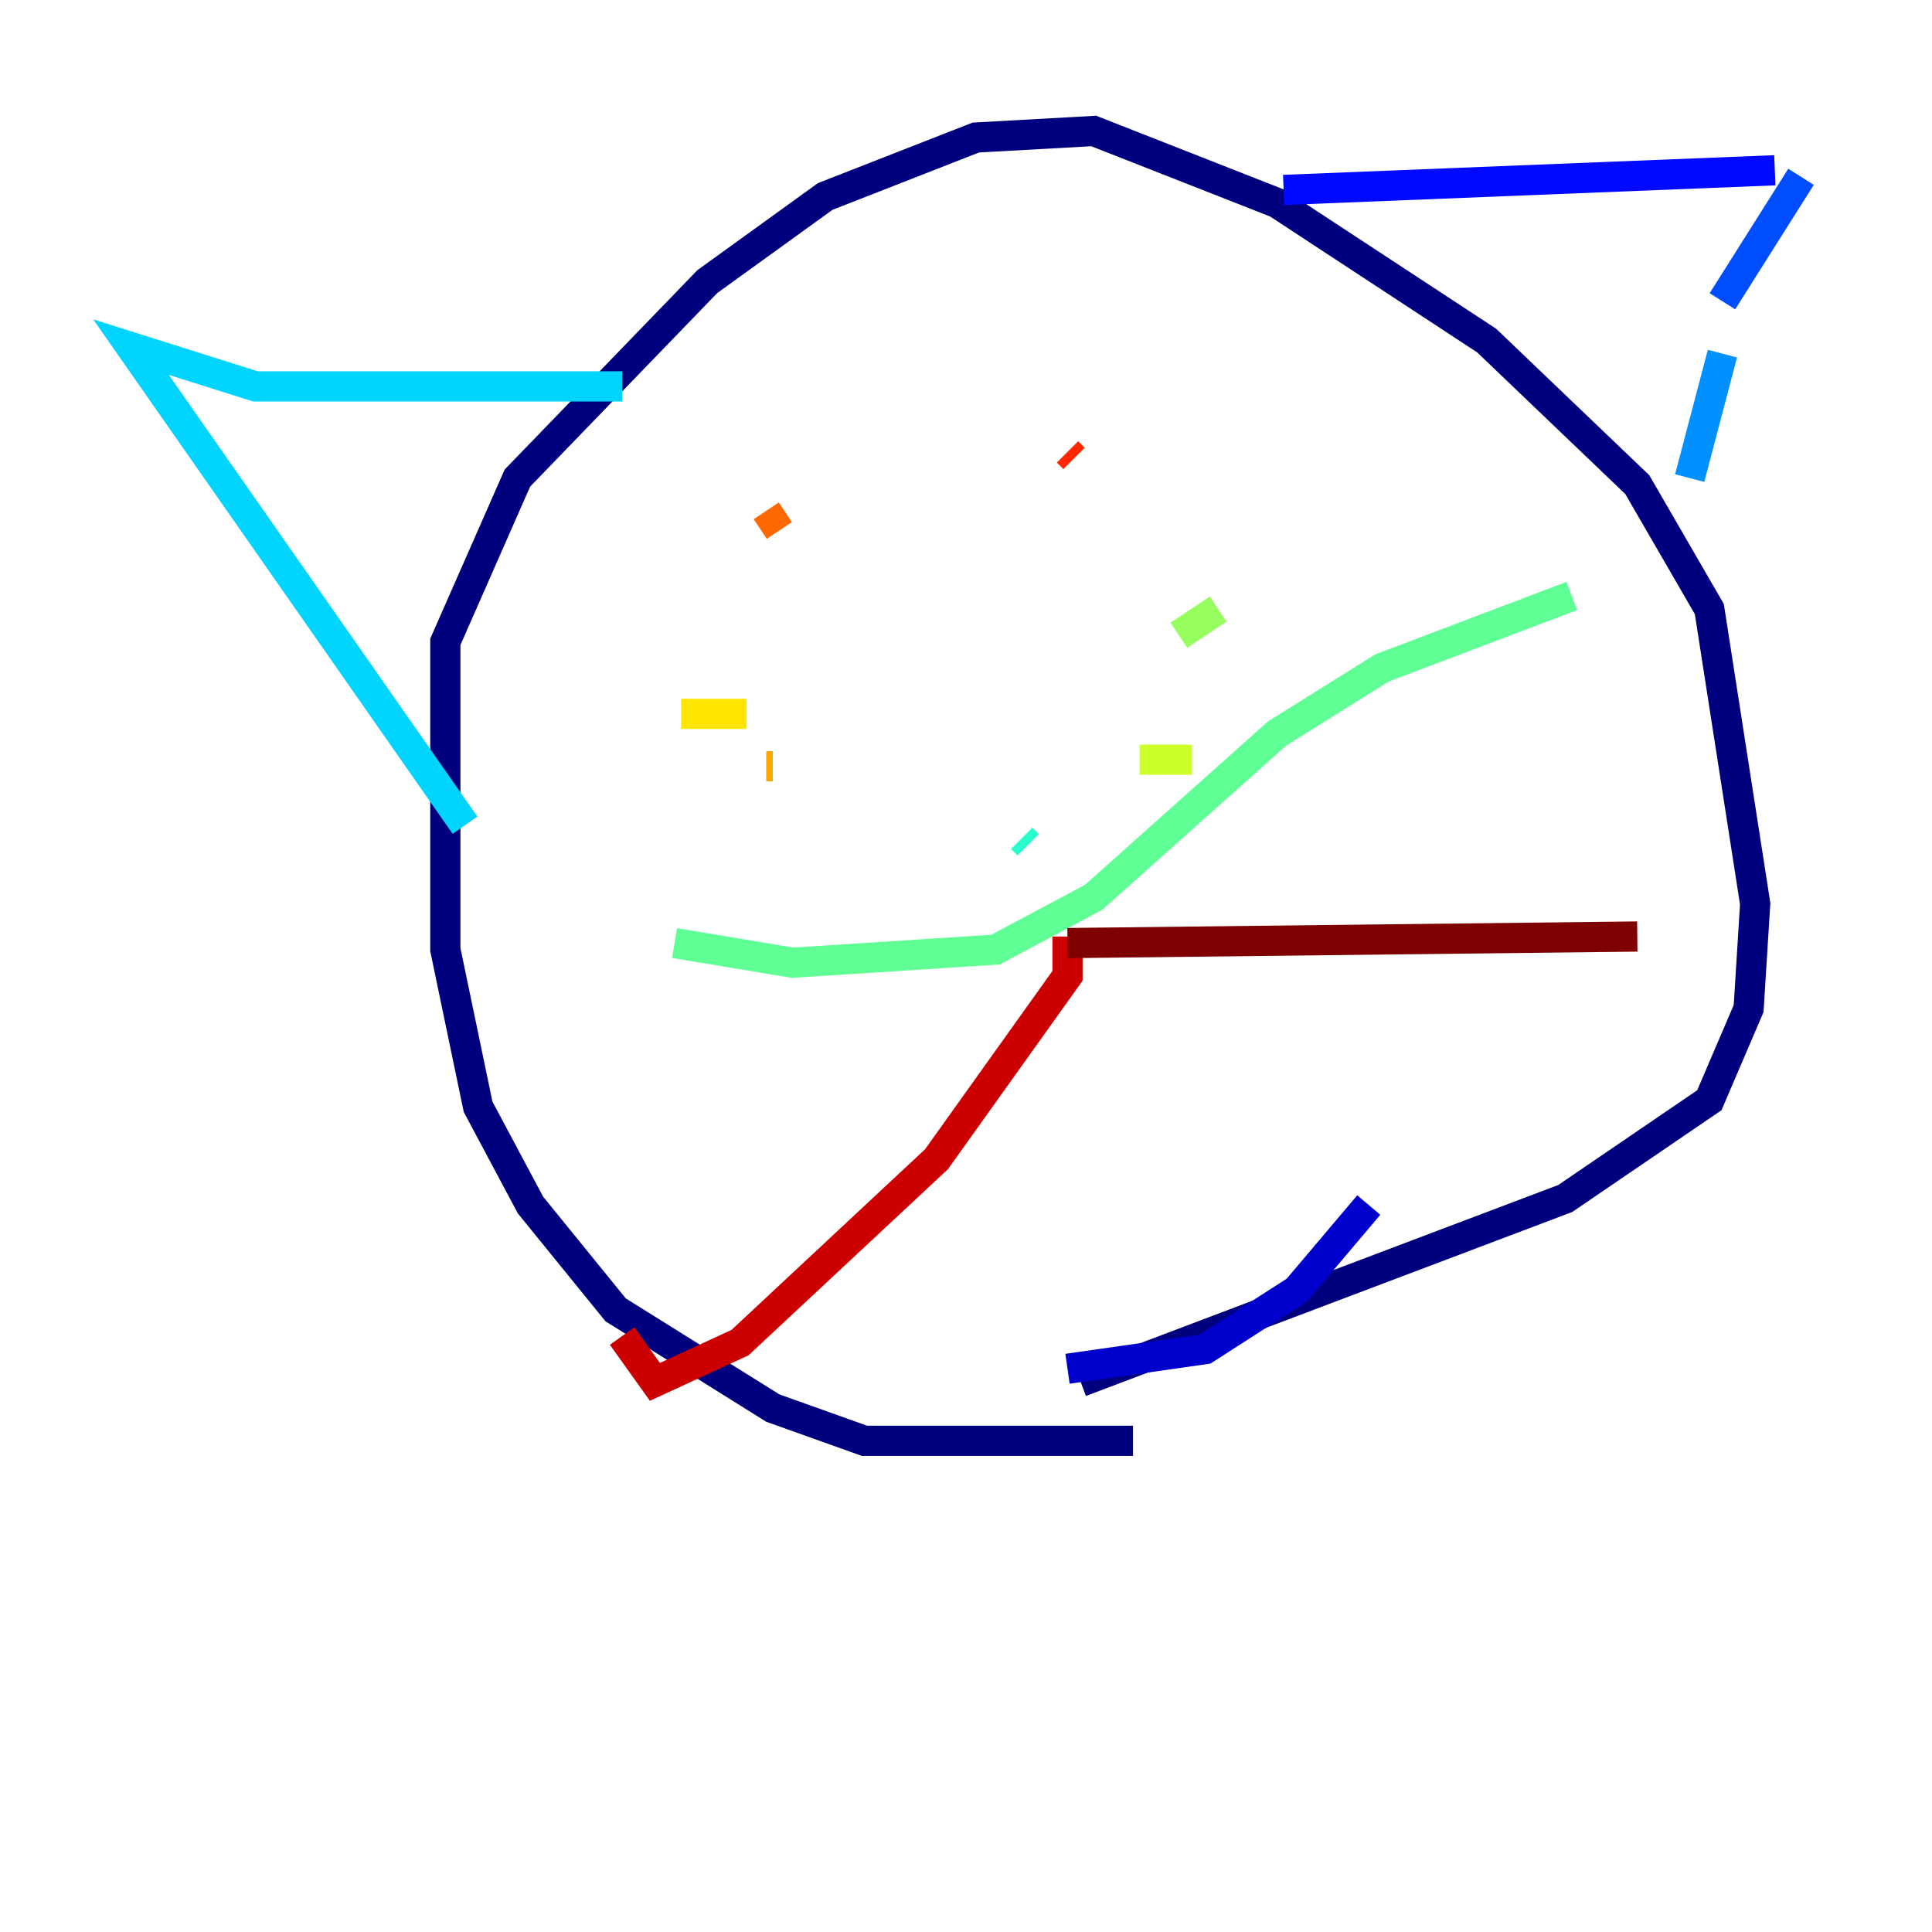<?xml version="1.0" encoding="utf-8" ?>
<svg baseProfile="tiny" height="128" version="1.2" viewBox="0,0,128,128" width="128" xmlns="http://www.w3.org/2000/svg" xmlns:ev="http://www.w3.org/2001/xml-events" xmlns:xlink="http://www.w3.org/1999/xlink"><defs /><polyline fill="none" points="75.064,95.458 57.275,95.458 51.2,93.288 40.786,86.78 35.146,79.837 31.675,73.329 29.505,62.915 29.505,42.522 34.278,31.675 46.861,18.658 54.671,13.017 64.651,9.112 72.461,8.678 84.61,13.451 98.495,22.563 108.475,32.108 113.248,40.352 116.285,59.878 115.851,66.82 113.248,72.895 103.702,79.403 71.593,91.552" stroke="#00007f" stroke-width="2" /><polyline fill="none" points="70.725,90.685 79.837,89.383 85.912,85.478 90.685,79.837" stroke="#0000cc" stroke-width="2" /><polyline fill="none" points="85.044,12.583 117.586,11.281" stroke="#0008ff" stroke-width="2" /><polyline fill="none" points="119.322,11.715 114.115,19.959" stroke="#004cff" stroke-width="2" /><polyline fill="none" points="114.115,23.43 111.946,31.675" stroke="#0090ff" stroke-width="2" /><polyline fill="none" points="41.22,25.6 16.922,25.6 8.678,22.997 30.807,54.671" stroke="#00d4ff" stroke-width="2" /><polyline fill="none" points="67.688,55.539 68.122,55.973" stroke="#29ffcd" stroke-width="2" /><polyline fill="none" points="44.691,62.481 52.502,63.783 65.953,62.915 72.461,59.444 84.61,48.597 91.552,44.258 104.136,39.485" stroke="#5fff96" stroke-width="2" /><polyline fill="none" points="78.102,42.088 80.705,40.352" stroke="#96ff5f" stroke-width="2" /><polyline fill="none" points="75.498,50.332 78.969,50.332" stroke="#cdff29" stroke-width="2" /><polyline fill="none" points="49.464,47.295 45.125,47.295" stroke="#ffe500" stroke-width="2" /><polyline fill="none" points="51.2,50.766 50.766,50.766" stroke="#ffa600" stroke-width="2" /><polyline fill="none" points="50.766,33.844 51.634,35.146" stroke="#ff6700" stroke-width="2" /><polyline fill="none" points="70.725,29.939 71.159,30.373" stroke="#ff2800" stroke-width="2" /><polyline fill="none" points="70.725,62.047 70.725,64.651 62.047,76.8 49.031,88.949 43.39,91.552 41.22,88.515" stroke="#cc0000" stroke-width="2" /><polyline fill="none" points="70.725,62.481 108.475,62.047" stroke="#7f0000" stroke-width="2" /></svg>